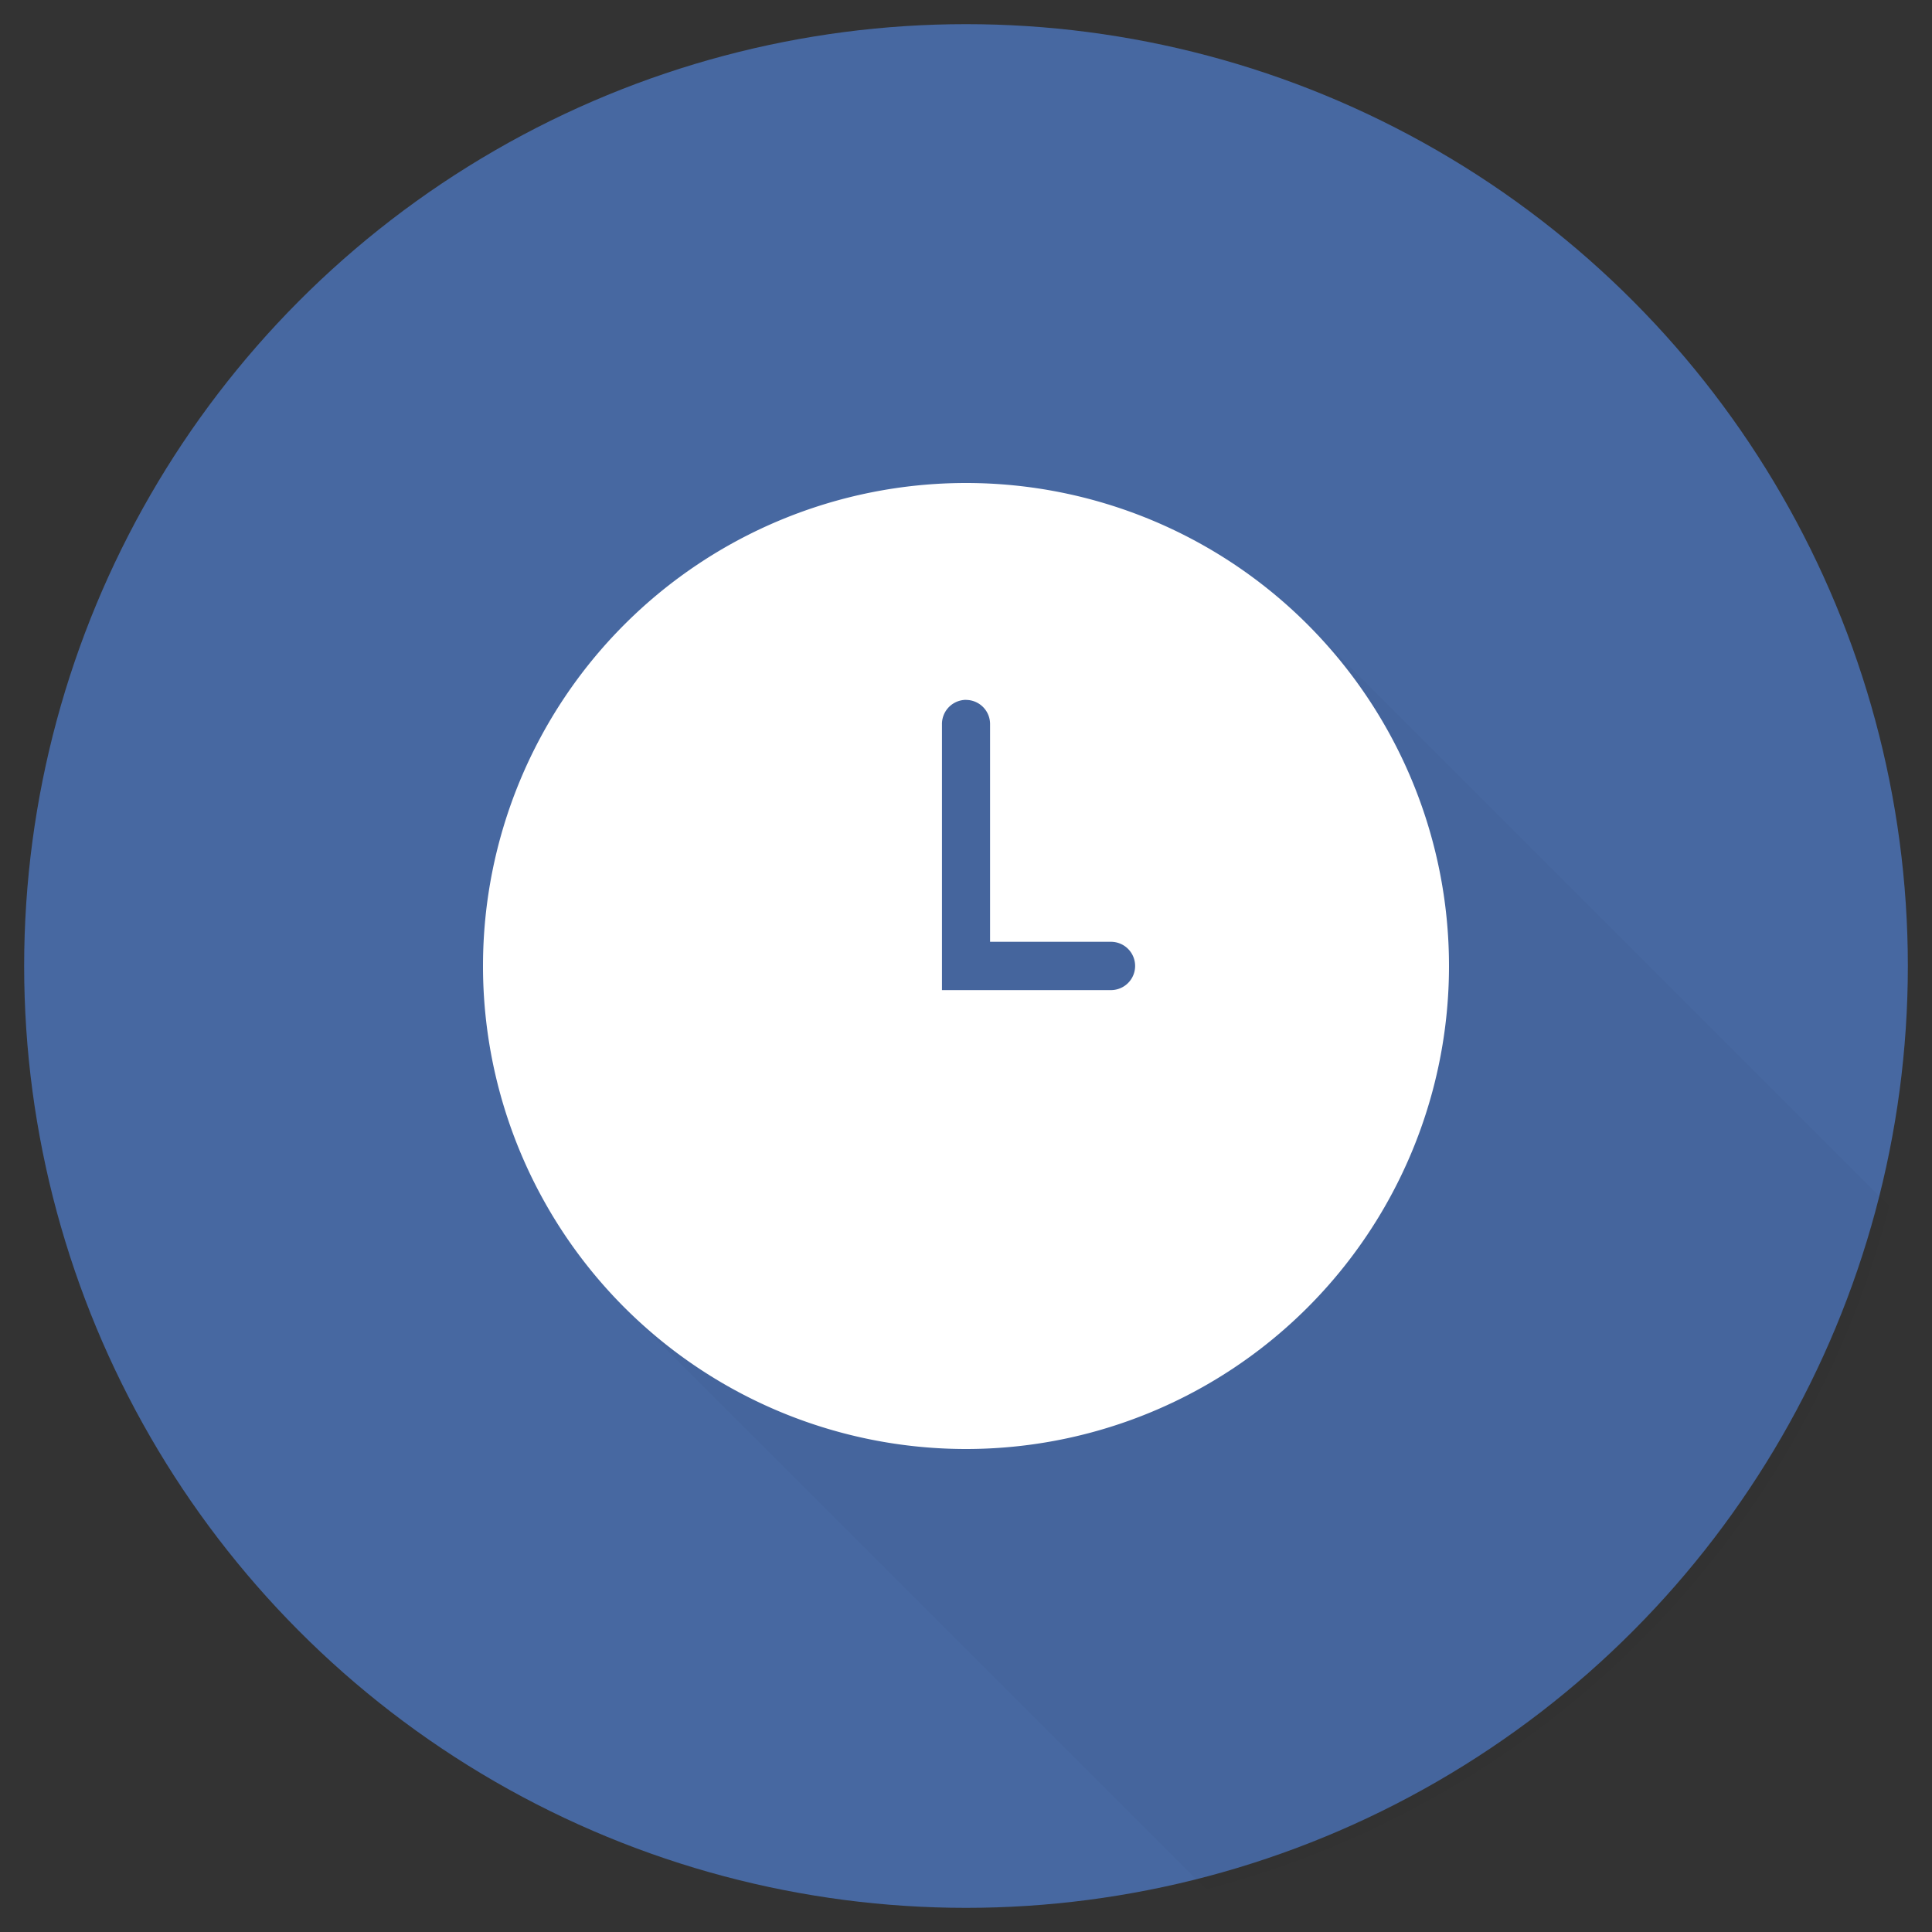 <svg
  xmlns="http://www.w3.org/2000/svg"
  width="80"
  height="80"
  viewBox="0 0 80 80"
  version="1.1"
>
 <rect x="0" y="0" width="80" height="80" fill="#333333" stroke="none"/>
 <defs>
  <clipPath
    clipPathUnits="userSpaceOnUse"
    id="clip">
   <circle
     r="39.5"
     cx="40"
     cy="40" />
  </clipPath>
 </defs>
 <g clip-path="url(#clip)">
  <circle style="fill:#4768A1" r="39" cx="40" cy="40" />
  <path
    style="fill:rgba(0,0,0,0.03)"
    d="M 39.963 25.777 C 32.787 25.777 26.969 31.594 26.969 38.77 C 28.274 50.773 35.469 44.533 25.859 54.143 L 51.717 80 L 80 80 L 80 51.715 L 54.143 25.857 C 47.029 34.308 48.448 25.931 39.963 25.777 z "
	/>
  <path
    d="M 40.0,20.0 A 20.0,20.0 0 0 0 20,39.999 20.0,20.0 0 0 0 40.0,60.0 20.0,20.0 0 0 0 60.0,39.999 20.0,20.0 0 0 0 40.0,20.0 Z m -0.015,8.982 a 1.0,1.0 0 0 1 1.012,1.018 v 8.998 h 5.006 a 1,1 0 0 1 0,2 h -6.998 V 29.999 a 1.0,1.0 0 0 1 0.879,-1.012 1.0,1.0 0 0 1 0.102,-0.008 z"
    style="fill:#ffffff" />
 </g>
</svg>
